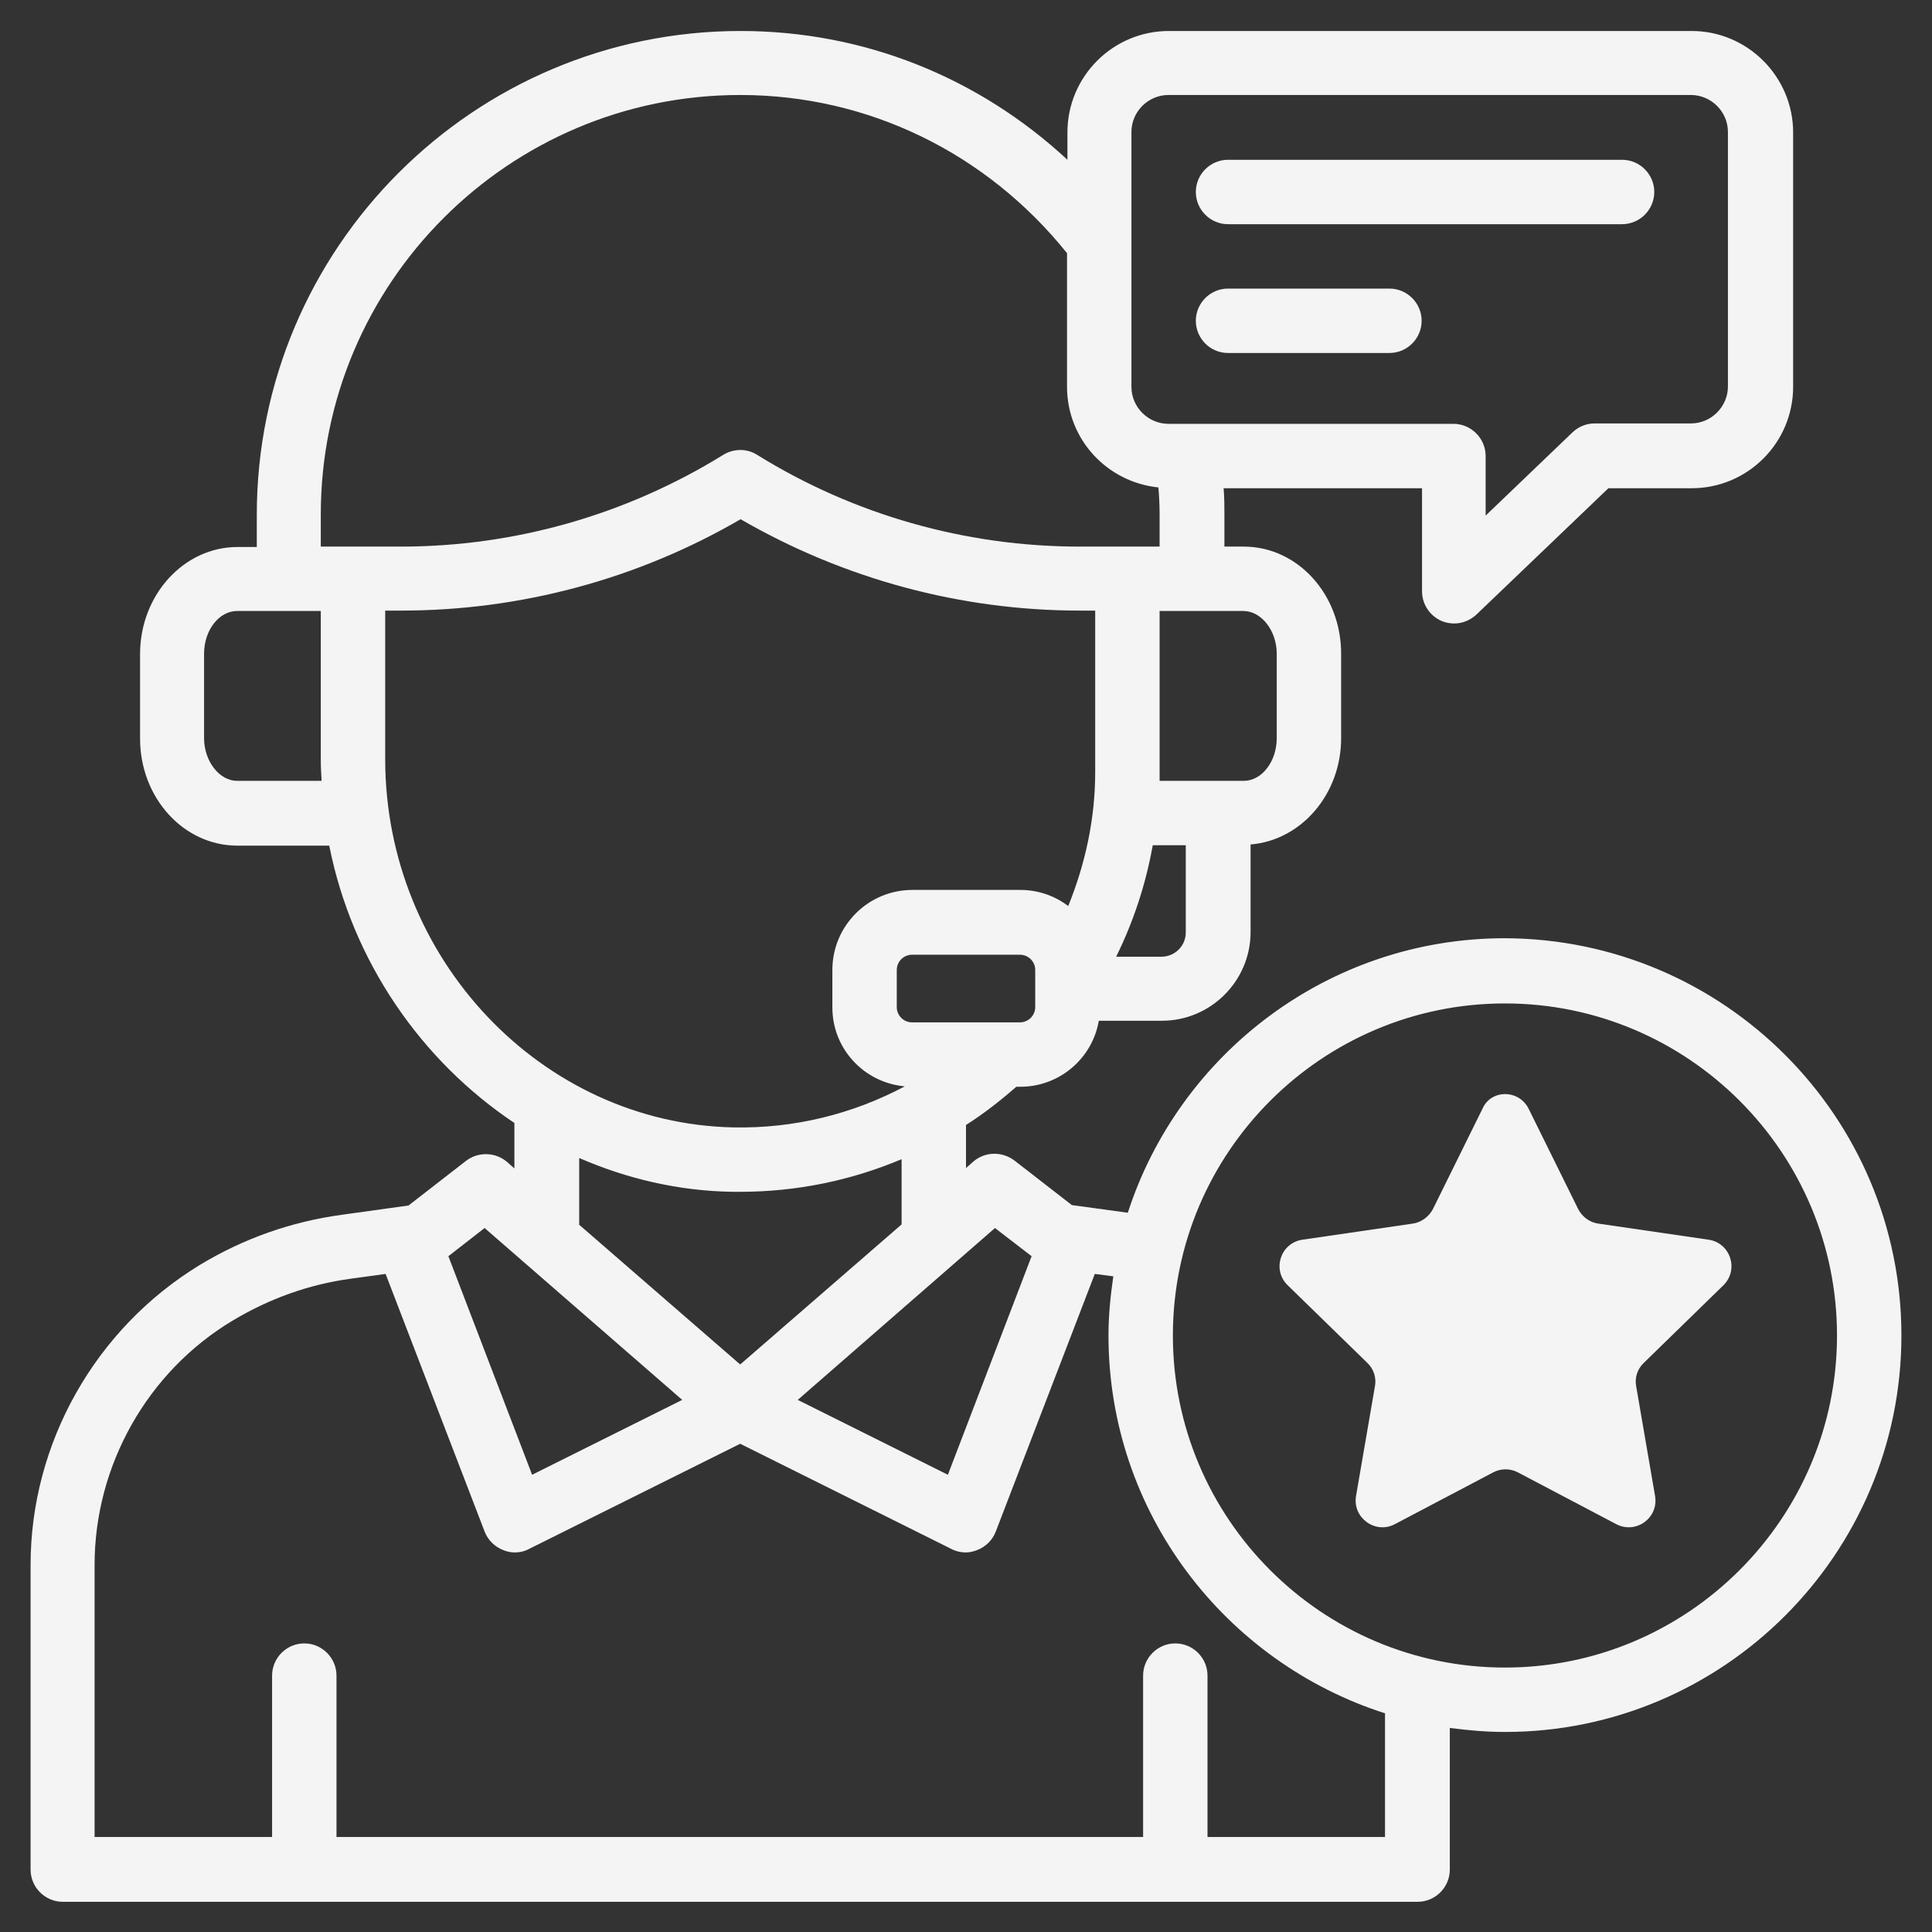 <?xml version="1.0" encoding="utf-8"?>
<!-- Generator: Adobe Illustrator 28.1.0, SVG Export Plug-In . SVG Version: 6.00 Build 0)  -->
<svg version="1.1" id="Layer_1" xmlns="http://www.w3.org/2000/svg" xmlns:xlink="http://www.w3.org/1999/xlink" x="0px" y="0px"
	 viewBox="0 0 48 48" style="enable-background:new 0 0 48 48;" xml:space="preserve">
<rect x="0" y="0" width="48" height="48" fill="#333333" stroke="none"/>
<style type="text/css">
	.st0{fill:#800080;}
	.st1{fill:#F4F4F4;}
	.st2{fill-rule:evenodd;clip-rule:evenodd;fill:#F4F4F4;}
	.st3{fill-rule:evenodd;clip-rule:evenodd;fill:#800080;}
	.st4{fill-rule:evenodd;clip-rule:evenodd;}
	.st5{fill-rule:evenodd;clip-rule:evenodd;fill:#762E81;}
	.st6{fill:#762E81;}
	.st7{fill:#0066AC;}
	.st8{fill:#F39F33;}
	.st9{fill-rule:evenodd;clip-rule:evenodd;fill:#004669;}
	.st10{fill-rule:evenodd;clip-rule:evenodd;fill:#F5C30B;}
	.st11{fill:#004669;}
	.st12{fill-rule:evenodd;clip-rule:evenodd;fill:#E61C24;}
	.st13{fill-rule:evenodd;clip-rule:evenodd;fill:#224093;}
	.st14{fill:#204390;}
	.st15{fill:#E51F29;}
	.st16{fill:#3BB43F;}
	.st17{fill:#020202;}
	.st18{fill:#DA7031;}
	.st19{fill:#D72C32;}
	.st20{fill:#1A171B;}
	.st21{fill:#E28733;}
	.st22{clip-path:url(#SVGID_00000129182036873568438690000006448135047205164690_);}
	.st23{clip-path:url(#SVGID_00000032639515448441147050000008492167705021519534_);}
	.st24{fill:#FFFFFF;}
	.st25{fill:#2DB574;}
	.st26{fill:none;}
	.st27{fill:url(#SVGID_00000179612191732442060440000010507891872376959928_);}
	.st28{fill:url(#SVGID_00000052067016773230422290000004560531806953751975_);}
	.st29{fill:url(#SVGID_00000063630584653591015310000001920058174735383224_);}
	.st30{fill:url(#SVGID_00000117669216125309595320000009622995388369138354_);}
	.st31{fill:url(#SVGID_00000153685517970458129190000015216442184679339428_);}
	.st32{fill:url(#SVGID_00000056403090833398021050000016451682384669366187_);}
	.st33{fill:url(#SVGID_00000131347570902879219370000009397855798215189396_);}
	.st34{fill:url(#SVGID_00000137096680691153928590000012999249885305239984_);}
	.st35{fill:url(#SVGID_00000038404839423883402470000006141346988799692212_);}
	.st36{fill:url(#SVGID_00000038370776922415482840000017306564736983139985_);}
	.st37{fill:url(#SVGID_00000012434967987265337060000017745298659839354022_);}
	.st38{fill:url(#SVGID_00000023275802453375087670000001997134197102138790_);}
	.st39{fill:#1A2E35;}
	.st40{fill:#C27460;}
	.st41{fill:#7C4235;}
	.st42{fill:#FF735D;}
	.st43{fill:#762E85;}
	.st44{fill:none;stroke:#000000;stroke-width:0.161;stroke-linecap:round;stroke-miterlimit:10;}
	.st45{fill:#375A64;}
	.st46{opacity:0.3;}
	.st47{fill:none;stroke:#FFC7BF;stroke-width:0.112;stroke-miterlimit:10;}
	.st48{fill:none;stroke:#44555B;stroke-width:5.608974e-03;stroke-miterlimit:10;}
	.st49{fill:#FFFFFF;stroke:#000000;stroke-width:0.164;stroke-miterlimit:10;}
	.st50{fill:#E1E1E1;}
	.st51{fill:#578CF2;}
	.st52{fill:#B62516;}
</style>
<g>
	<g>
		<path class="st1" d="M37.98,27.55l1.23,2.49c0.1,0.19,0.28,0.33,0.5,0.36l2.74,0.4c0.54,0.08,0.76,0.74,0.37,1.13l-1.98,1.93
			c-0.16,0.15-0.23,0.37-0.19,0.58l0.47,2.73c0.09,0.54-0.47,0.95-0.96,0.7l-2.45-1.29c-0.19-0.1-0.42-0.1-0.61,0l-2.45,1.29
			c-0.48,0.25-1.05-0.16-0.96-0.7l0.47-2.73c0.04-0.21-0.03-0.43-0.19-0.58l-1.98-1.93c-0.39-0.38-0.18-1.05,0.37-1.13l2.74-0.4
			c0.21-0.03,0.4-0.17,0.5-0.36l1.23-2.49C37.04,27.06,37.74,27.06,37.98,27.55z"/>
	</g>
</g>
<path class="st1" d="M29.71,4.77c0-0.44,0.36-0.8,0.8-0.8h9.79c0.44,0,0.8,0.36,0.8,0.8c0,0.44-0.36,0.8-0.8,0.8h-9.79
	C30.07,5.57,29.71,5.21,29.71,4.77z M30.51,8.77h4.01c0.44,0,0.8-0.36,0.8-0.8s-0.36-0.8-0.8-0.8h-4.01c-0.44,0-0.8,0.36-0.8,0.8
	S30.07,8.77,30.51,8.77z M47.24,33.18c0,5.43-4.42,9.85-9.85,9.85c-0.46,0-0.92-0.04-1.37-0.1v3.52c0,0.44-0.36,0.8-0.8,0.8H1.56
	c-0.44,0-0.8-0.36-0.8-0.8v-7.57c0-3.03,1.61-5.87,4.2-7.45c1.09-0.66,2.28-1.08,3.54-1.25l1.65-0.23l1.43-1.11
	c0.3-0.23,0.73-0.22,1.02,0.03l0.18,0.16V27.9c-2.32-1.55-4.03-4.02-4.6-6.89H5.9c-1.34,0-2.42-1.19-2.42-2.66v-2.1
	c0-1.47,1.09-2.66,2.42-2.66h0.48v-0.8c0-6.63,5.39-12.02,12.02-12.02c3.06,0,5.91,1.15,8.12,3.2V3.29c0-1.39,1.13-2.52,2.52-2.52
	h12.99c1.39,0,2.52,1.14,2.52,2.52v6.32c0,1.39-1.13,2.52-2.52,2.52h-2.07l-3.28,3.14c-0.15,0.14-0.35,0.22-0.55,0.22
	c-0.1,0-0.22-0.02-0.31-0.06c-0.3-0.13-0.49-0.42-0.49-0.74v-2.56H30.4c0.02,0.22,0.02,0.44,0.02,0.65v0.8h0.48
	c1.34,0,2.42,1.19,2.42,2.66v2.1c0,1.4-1,2.54-2.25,2.64v2.18c0,1.21-0.99,2.2-2.2,2.2h-1.57c-0.16,0.93-0.97,1.64-1.95,1.64h-0.1
	c-0.4,0.35-0.81,0.67-1.25,0.95v1.07l0.18-0.16c0.29-0.25,0.71-0.26,1.02-0.03l1.43,1.11l1.39,0.19c1.28-3.95,4.99-6.82,9.37-6.82
	C42.83,23.33,47.24,27.74,47.24,33.18z M19.82,34.78l3.73,1.86l2.08-5.43l-0.91-0.7L19.82,34.78z M25.72,24.1
	c0-0.21-0.17-0.38-0.38-0.38h-2.68c-0.21,0-0.38,0.17-0.38,0.38v0.92c0,0.21,0.17,0.38,0.38,0.38h2.68c0.21,0,0.38-0.17,0.38-0.38
	V24.1z M29.46,23.17V21h-0.82c-0.17,0.95-0.47,1.88-0.91,2.77h1.12C29.19,23.77,29.46,23.5,29.46,23.17z M30.89,15.18h-2.08v4.01
	v0.21h2.09c0.45,0,0.82-0.48,0.82-1.06v-2.1C31.72,15.67,31.34,15.18,30.89,15.18L30.89,15.18z M28.11,9.61
	c0,0.51,0.42,0.92,0.92,0.92h7.08c0.44,0,0.8,0.36,0.8,0.8v1.48l2.16-2.07c0.15-0.14,0.34-0.22,0.55-0.22h2.39
	c0.51,0,0.92-0.42,0.92-0.92V3.28c0-0.51-0.42-0.92-0.92-0.92H29.03c-0.51,0-0.92,0.42-0.92,0.92L28.11,9.61L28.11,9.61z
	 M7.97,13.58h1.99c2.83,0,5.6-0.79,8.01-2.28c0.26-0.16,0.59-0.16,0.84,0c2.4,1.49,5.18,2.28,8.01,2.28h1.99v-0.8
	c0-0.22-0.01-0.44-0.03-0.67c-1.27-0.13-2.27-1.19-2.27-2.5V6.29c-2-2.49-4.94-3.93-8.12-3.93c-5.75,0-10.42,4.67-10.42,10.42
	L7.97,13.58L7.97,13.58z M7.99,19.4c-0.01-0.18-0.02-0.34-0.02-0.53v-3.69H5.89c-0.45,0-0.82,0.48-0.82,1.06v2.1
	c0,0.57,0.38,1.06,0.82,1.06L7.99,19.4z M18.22,28.01c1.51,0.03,2.96-0.33,4.26-1.02c-1.01-0.09-1.8-0.93-1.8-1.96V24.1
	c0-1.1,0.89-1.99,1.99-1.99h2.68c0.45,0,0.86,0.15,1.19,0.4c0.43-1.06,0.67-2.18,0.67-3.33v-4.01h-0.38c-2.97,0-5.87-0.79-8.43-2.27
	c-2.56,1.49-5.47,2.27-8.43,2.27H9.57v3.69C9.57,23.81,13.45,27.91,18.22,28.01L18.22,28.01z M14.38,30.42l4.01,3.48l4.01-3.48V28.8
	c-1.26,0.53-2.61,0.81-4.01,0.81c-0.06,0-0.13,0-0.19,0c-1.35-0.02-2.64-0.33-3.81-0.84V30.42z M11.14,31.21l2.08,5.43l3.73-1.86
	l-4.91-4.27L11.14,31.21z M34.42,42.57c-3.98-1.27-6.88-4.99-6.88-9.39c0-0.5,0.05-0.99,0.12-1.47l-0.46-0.06l-2.46,6.4
	c-0.08,0.21-0.25,0.38-0.46,0.46c-0.1,0.04-0.19,0.06-0.29,0.06c-0.12,0-0.25-0.03-0.36-0.09l-5.24-2.61l-5.24,2.61
	c-0.11,0.06-0.23,0.09-0.36,0.09c-0.1,0-0.2-0.02-0.29-0.06c-0.21-0.08-0.38-0.25-0.46-0.46l-2.46-6.4l-0.87,0.12
	c-1.04,0.14-2.03,0.5-2.93,1.04c-2.12,1.27-3.43,3.6-3.43,6.07v6.76h4.41v-4.01c0-0.44,0.36-0.8,0.8-0.8c0.44,0,0.8,0.36,0.8,0.8
	v4.01h20.04v-4.01c0-0.44,0.36-0.8,0.8-0.8c0.44,0,0.8,0.36,0.8,0.8v4.01h4.41v-3.07L34.42,42.57z M45.64,33.18
	c0-4.55-3.7-8.25-8.25-8.25s-8.25,3.7-8.25,8.25s3.7,8.25,8.25,8.25S45.64,37.72,45.64,33.18z"/>
</svg>

